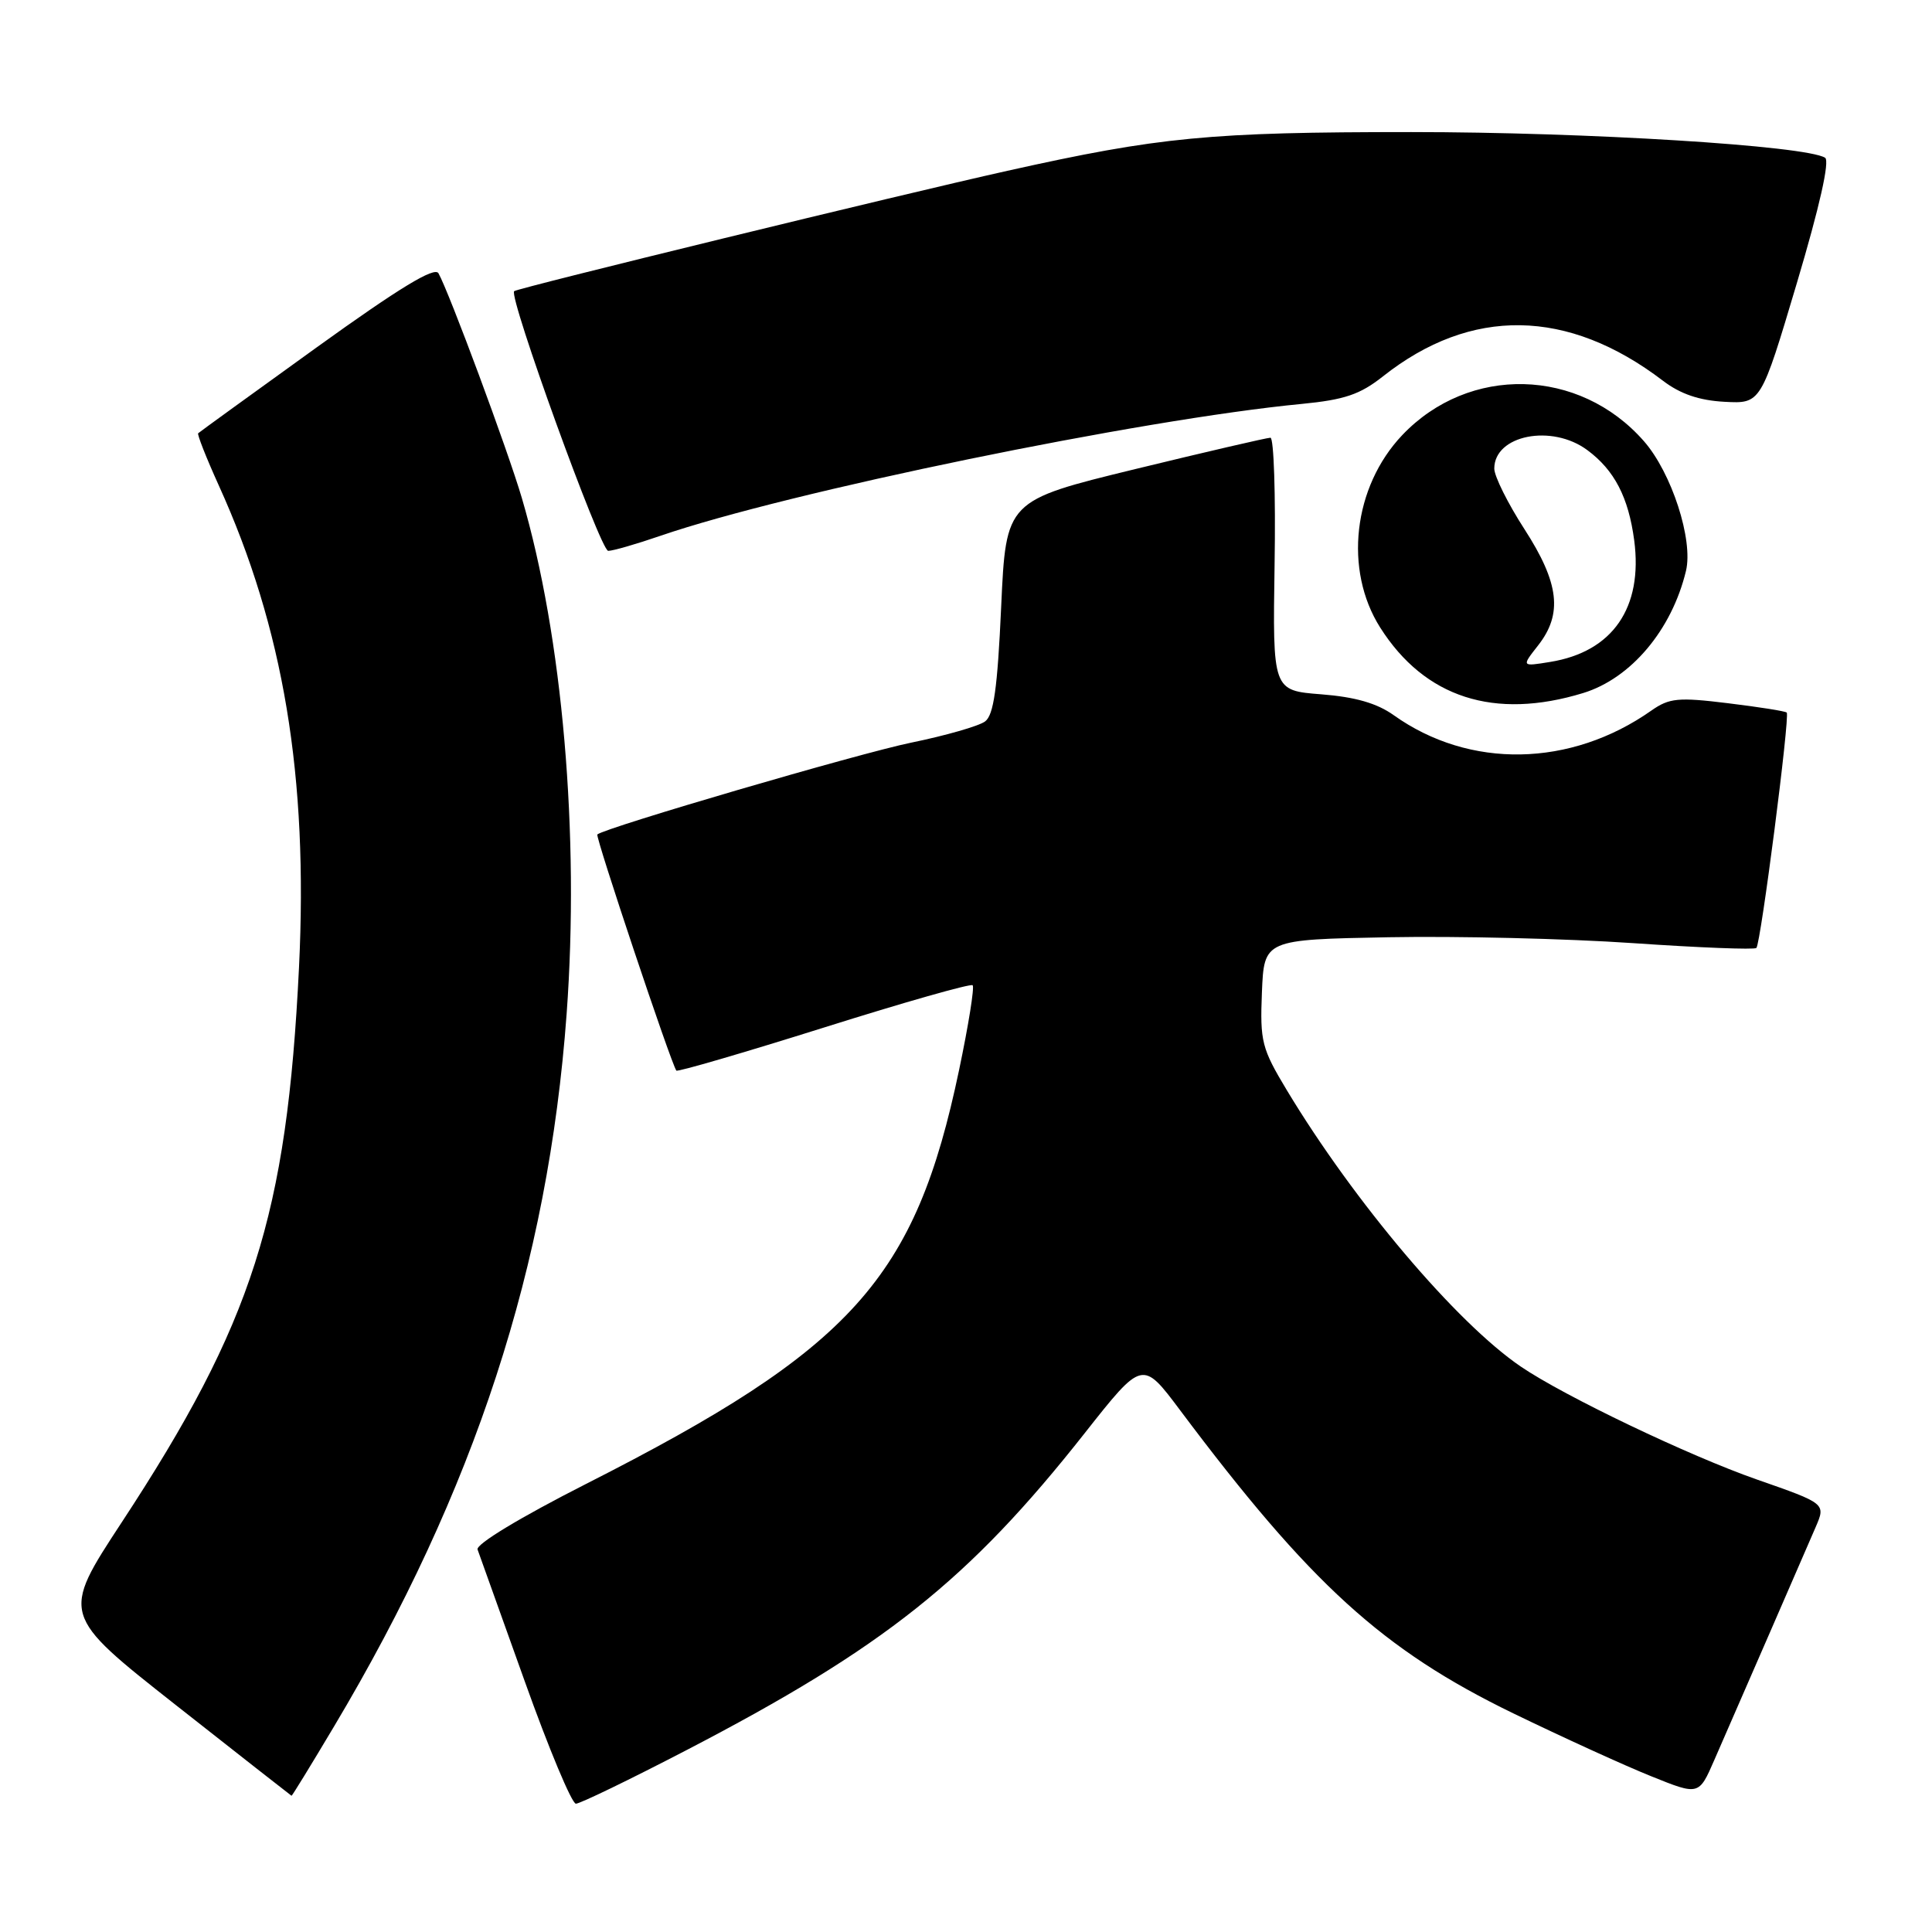 <?xml version="1.0" encoding="UTF-8" standalone="no"?>
<!DOCTYPE svg PUBLIC "-//W3C//DTD SVG 1.1//EN" "http://www.w3.org/Graphics/SVG/1.1/DTD/svg11.dtd" >
<svg xmlns="http://www.w3.org/2000/svg" xmlns:xlink="http://www.w3.org/1999/xlink" version="1.1" viewBox="0 0 256 256">
 <g >
 <path fill="currentColor"
d=" M 90.89 231.94 C 117.14 218.31 128.37 209.38 143.73 189.90 C 151.38 180.20 151.38 180.20 156.36 186.85 C 173.64 209.91 183.21 218.62 200.50 227.02 C 207.10 230.22 215.34 233.98 218.81 235.37 C 225.11 237.91 225.11 237.91 227.16 233.20 C 230.56 225.43 239.13 205.72 240.58 202.36 C 241.93 199.23 241.93 199.23 232.79 196.04 C 223.76 192.88 207.30 185.01 201.53 181.09 C 193.00 175.29 179.45 159.29 170.52 144.47 C 167.18 138.92 166.95 138.01 167.21 131.50 C 167.50 124.50 167.50 124.50 184.00 124.19 C 193.07 124.02 207.65 124.37 216.38 124.97 C 225.12 125.57 232.47 125.86 232.73 125.61 C 233.31 125.02 237.20 94.87 236.75 94.42 C 236.57 94.23 233.06 93.68 228.96 93.18 C 222.37 92.37 221.19 92.49 218.82 94.15 C 208.12 101.68 194.71 101.92 184.68 94.77 C 182.46 93.18 179.56 92.35 175.07 92.00 C 168.63 91.50 168.63 91.50 168.89 74.75 C 169.04 65.54 168.79 58.00 168.34 58.00 C 167.89 58.00 159.82 59.87 150.41 62.16 C 133.30 66.33 133.30 66.33 132.66 80.41 C 132.17 91.23 131.67 94.76 130.52 95.60 C 129.69 96.21 125.30 97.47 120.76 98.40 C 113.87 99.81 80.28 109.64 79.15 110.57 C 78.85 110.82 88.92 140.93 89.62 141.86 C 89.77 142.06 98.56 139.49 109.16 136.16 C 119.76 132.82 128.63 130.30 128.88 130.55 C 129.14 130.80 128.33 135.84 127.09 141.75 C 121.28 169.48 112.98 178.70 77.67 196.62 C 68.91 201.07 63.02 204.63 63.28 205.32 C 63.52 205.97 66.33 213.81 69.52 222.75 C 72.71 231.69 75.77 239.00 76.31 239.00 C 76.85 239.00 83.42 235.82 90.89 231.94 Z  M 44.27 228.75 C 62.92 197.47 72.63 167.72 75.08 134.36 C 76.82 110.61 74.54 84.33 69.15 66.00 C 67.29 59.67 59.54 38.79 58.10 36.21 C 57.59 35.30 52.92 38.14 41.96 46.03 C 33.48 52.14 26.41 57.26 26.26 57.41 C 26.11 57.56 27.33 60.66 28.98 64.30 C 37.58 83.25 40.85 102.92 39.62 128.18 C 38.01 161.12 33.49 175.26 16.12 201.73 C 8.10 213.96 8.10 213.96 23.30 225.93 C 31.66 232.51 38.56 237.92 38.63 237.95 C 38.70 237.98 41.24 233.84 44.27 228.75 Z  M 209.78 91.83 C 216.11 89.89 221.52 83.47 223.40 75.65 C 224.39 71.55 221.50 62.64 217.82 58.45 C 209.26 48.69 194.65 48.34 185.80 57.66 C 179.30 64.51 178.04 75.51 182.88 83.15 C 188.78 92.45 198.01 95.43 209.78 91.83 Z  M 87.50 71.00 C 104.39 65.19 151.18 55.56 172.50 53.52 C 178.16 52.97 180.22 52.27 183.25 49.87 C 194.92 40.64 207.75 40.84 220.35 50.45 C 222.64 52.20 225.15 53.06 228.50 53.24 C 233.33 53.50 233.33 53.50 238.09 37.52 C 241.11 27.38 242.48 21.30 241.83 20.90 C 239.25 19.30 210.22 17.50 187.00 17.50 C 160.31 17.50 153.68 18.13 133.50 22.63 C 119.38 25.77 68.62 38.16 68.13 38.58 C 67.35 39.27 79.56 72.98 80.59 72.99 C 81.19 73.00 84.30 72.10 87.50 71.00 Z  M 203.80 85.53 C 207.09 81.34 206.61 77.26 202.00 70.12 C 199.80 66.72 198.00 63.10 198.00 62.09 C 198.00 57.65 205.63 56.14 210.34 59.65 C 213.93 62.31 215.78 65.90 216.54 71.59 C 217.72 80.52 213.69 86.37 205.40 87.71 C 201.60 88.33 201.60 88.33 203.80 85.53 Z "/>
</g>
</svg>